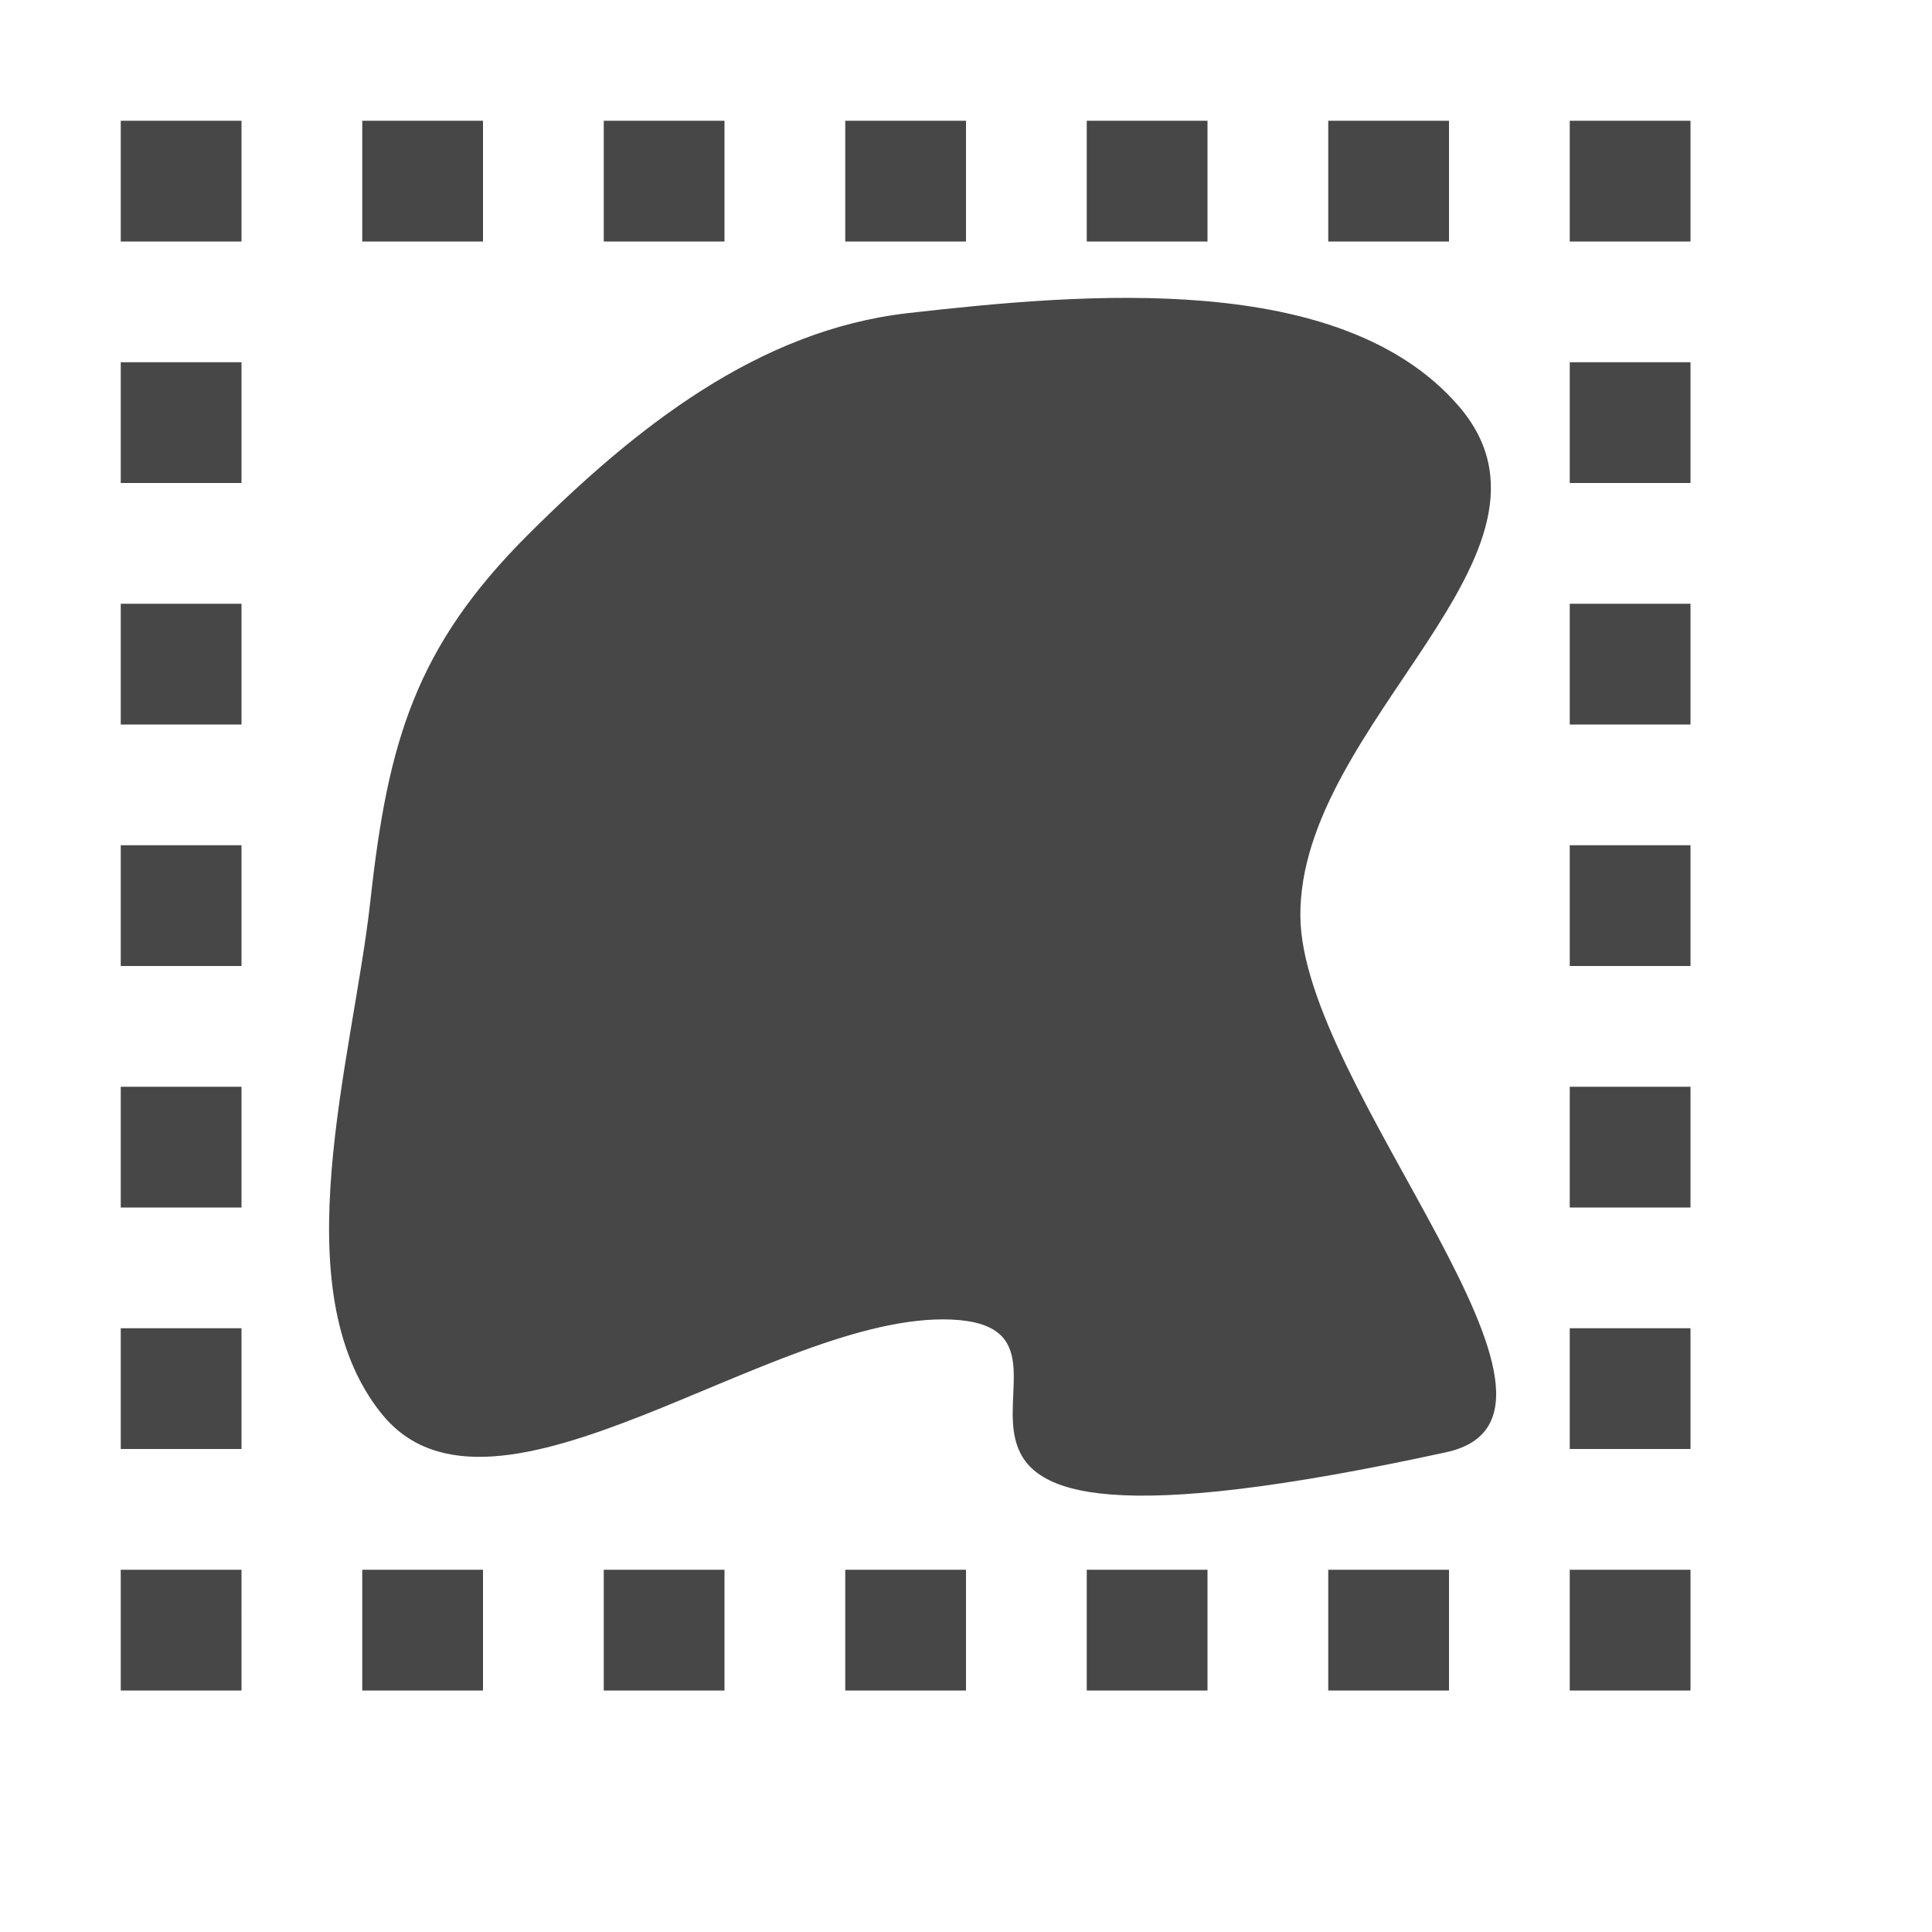 <?xml version="1.0" encoding="UTF-8" standalone="no"?>
<svg width="16" height="16">
  <g fill="#474747">
    <path
       d="m 4.375,4.426 c 0.885,-0.882 1.903,-1.692 3.145,-1.833 1.472,-0.167 3.585,-0.353 4.557,0.766 1.054,1.215 -1.318,2.618 -1.308,4.227 0.009,1.433 2.608,4.136 1.207,4.441 C 6.399,13.241 9.434,10.996 7.879,10.928 6.41,10.865 4.087,12.853 3.162,11.71 2.325,10.676 2.922,8.777 3.068,7.455 3.212,6.144 3.441,5.357 4.375,4.426 Z" />
    <path
       d="M 1,1 H 2 V 2 H 1 Z M 3,1 H 4 V 2 H 3 Z M 5,1 H 6 V 2 H 5 Z M 7,1 H 8 V 2 H 7 Z m 2,0 h 1 V 2 H 9 Z m 2,0 h 1 v 1 h -1 z m 2,0 h 1 v 1 h -1 z m 0,2 h 1 v 1 h -1 z m 0,2 h 1 v 1 h -1 z m 0,2 h 1 v 1 h -1 z m 0,2 h 1 v 1 h -1 z m 0,2 h 1 v 1 h -1 z m 0,2 h 1 v 1 h -1 z m -2,0 h 1 v 1 h -1 z m -2,0 h 1 v 1 H 9 Z m -2,0 h 1 v 1 H 7 Z m -2,0 h 1 v 1 H 5 Z m -2,0 h 1 v 1 H 3 Z m -2,0 h 1 v 1 H 1 Z m 0,-2 h 1 v 1 H 1 Z M 1,9 h 1 v 1 H 1 Z M 1,7 H 2 V 8 H 1 Z M 1,5 H 2 V 6 H 1 Z M 1,3 H 2 V 4 H 1 Z m 2,9.104 c -2,2.58 -1,1.29 0,0 z" />
  </g>
</svg>
